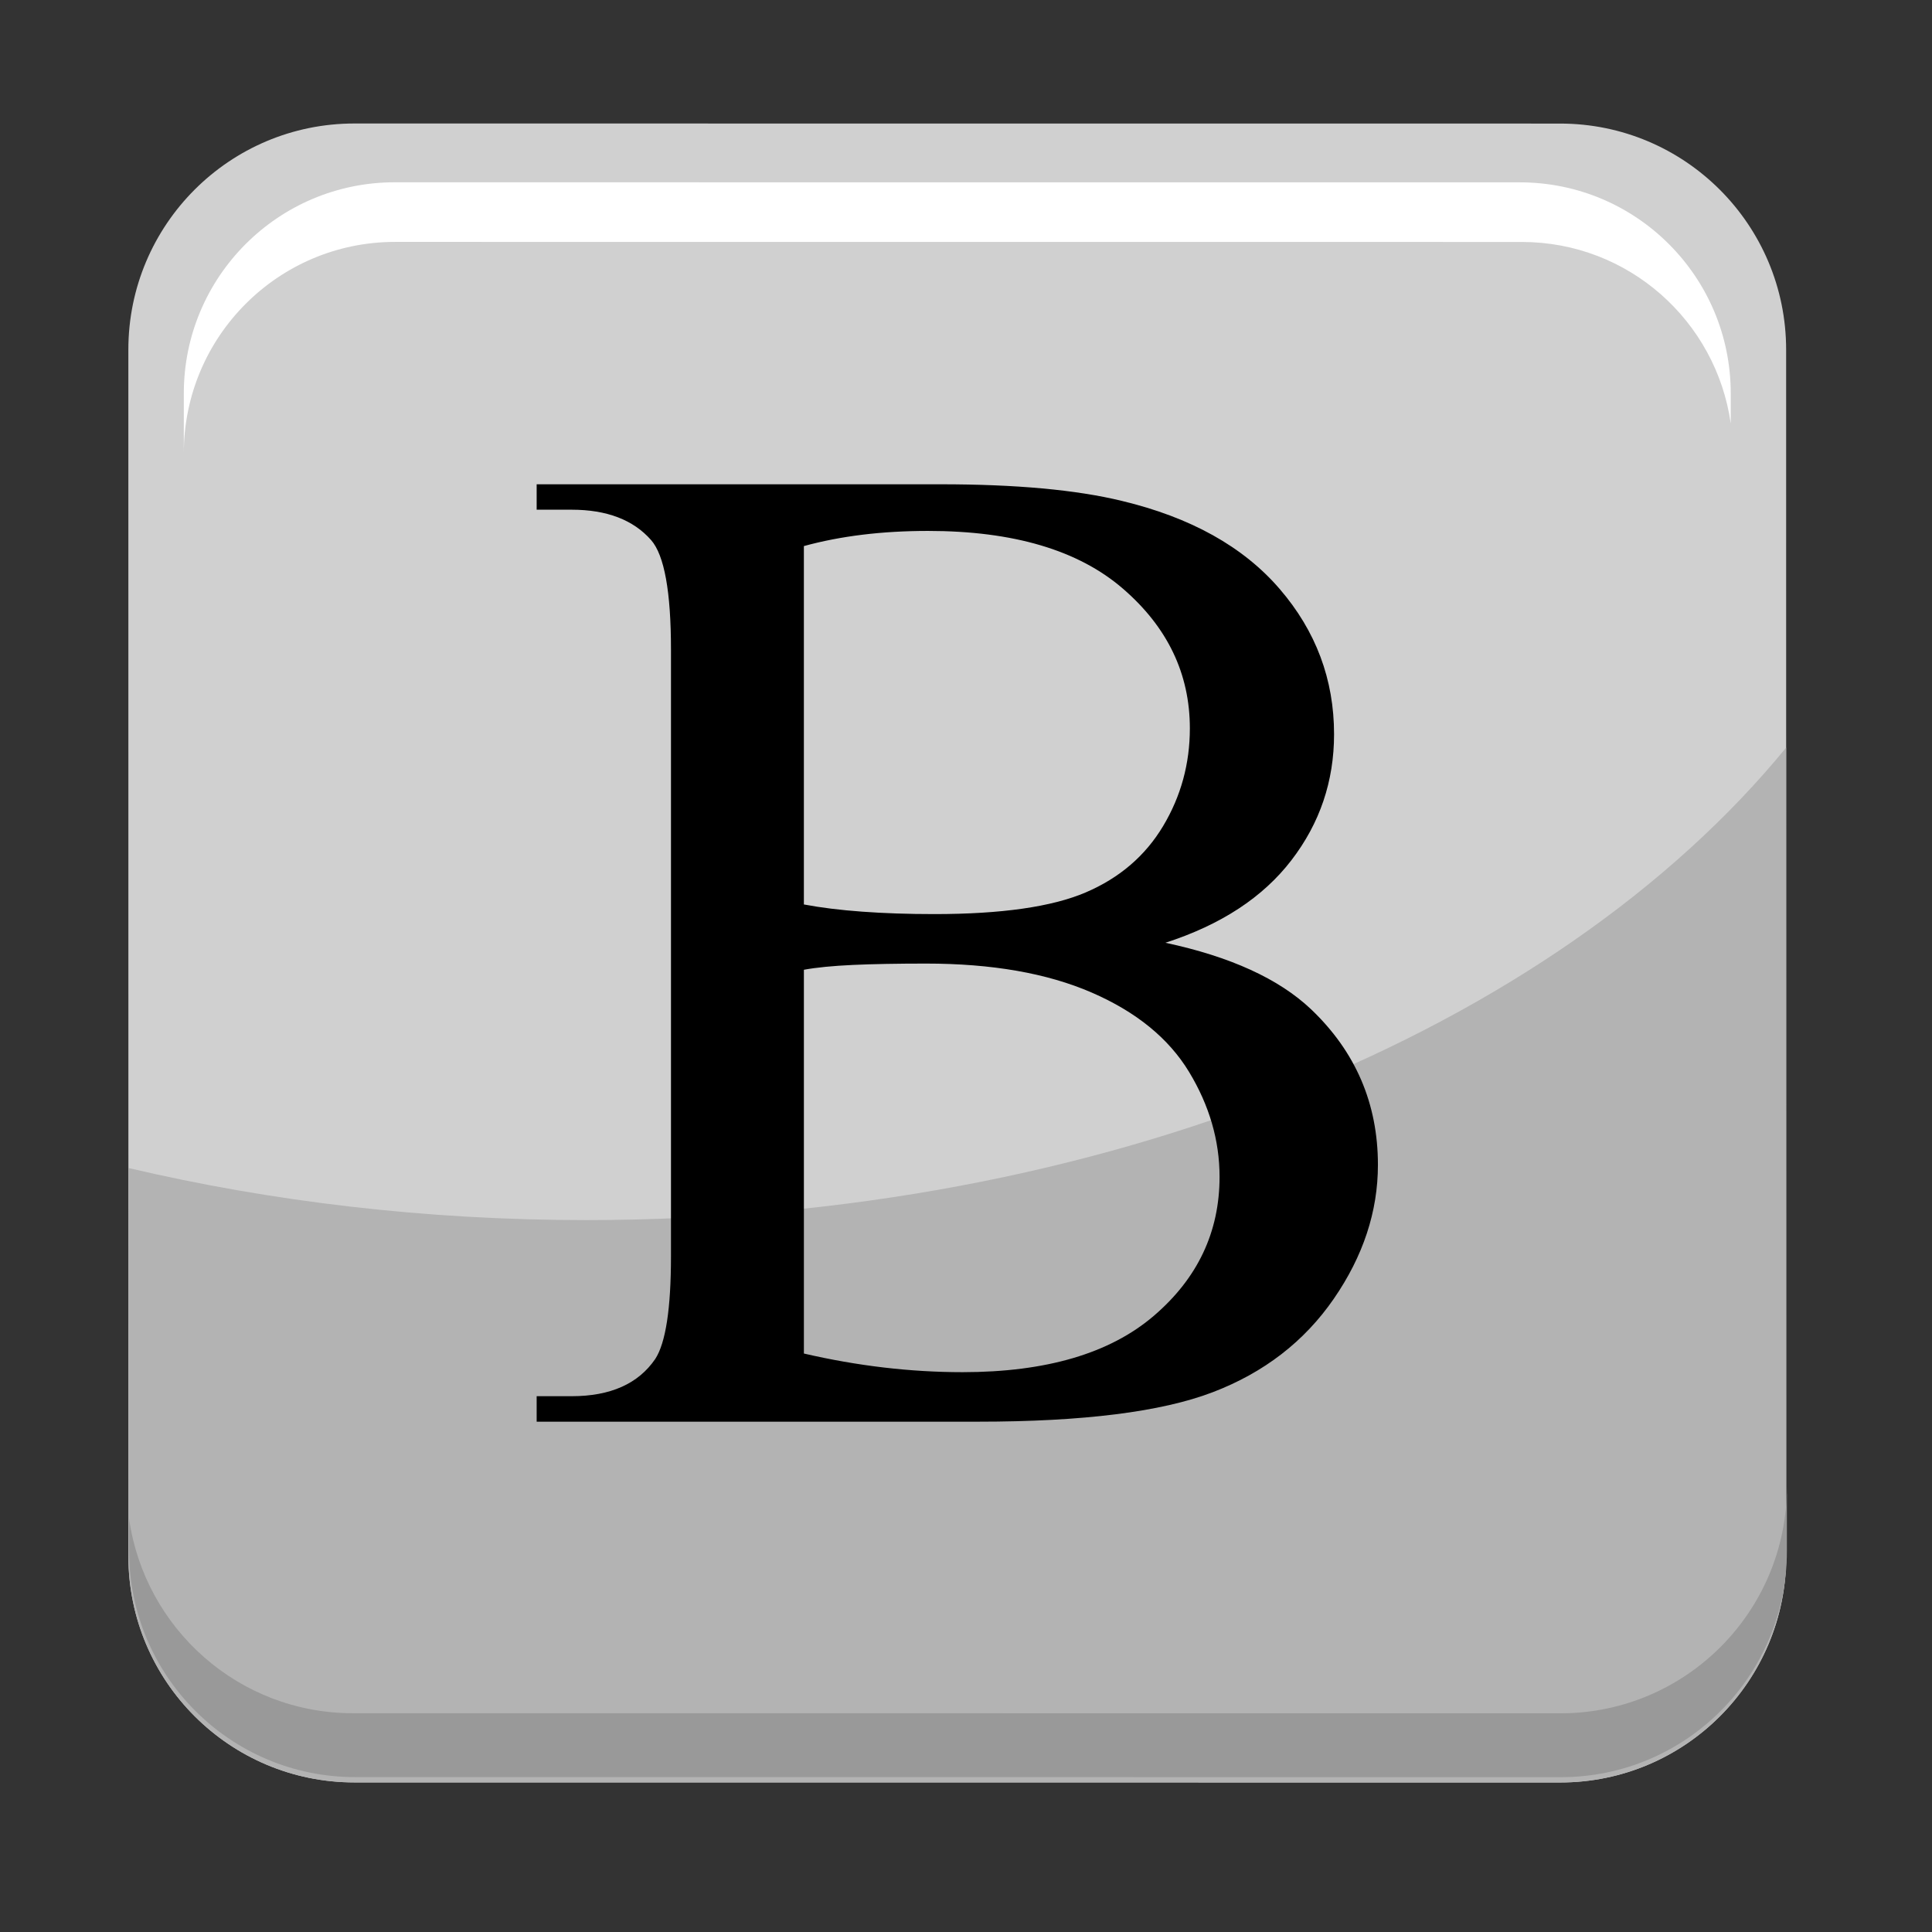<?xml version="1.0" encoding="utf-8"?>
<!-- Generator: Adobe Illustrator 13.0.0, SVG Export Plug-In . SVG Version: 6.00 Build 14948)  -->
<!DOCTYPE svg PUBLIC "-//W3C//DTD SVG 1.1//EN" "http://www.w3.org/Graphics/SVG/1.1/DTD/svg11.dtd">
<svg version="1.1" id="Layer_1" xmlns="http://www.w3.org/2000/svg" xmlns:xlink="http://www.w3.org/1999/xlink" x="0px" y="0px"
	 width="128px" height="128px" viewBox="0 0 128 128" enable-background="new 0 0 128 128" xml:space="preserve">
<rect x="0" y="0" width="128" height="128" fill="#333333" stroke="none"/>
<g>
	<path fill="#D0D0D0" d="M23.478,8.182l79.883,0.005c8.27,0,14.975,6.709,14.975,14.985l0.005,79.937
		c0,8.276-6.705,14.985-14.975,14.985l-79.884-0.004c-8.269,0-14.975-6.71-14.975-14.985L8.504,23.167
		C8.503,14.892,15.208,8.182,23.478,8.182L23.478,8.182z"/>
	<path fill="#B3B3B3" d="M38.83,80.834c-10.641,0-20.846-1.224-30.326-3.453l0.001,25.724c0,8.275,6.705,14.985,14.975,14.985
		l79.884,0.004c8.269,0,14.975-6.709,14.975-14.985l-0.004-53.576C103.077,68.17,73.199,80.834,38.83,80.834z"/>
	<path fill="#999999" d="M103.388,113.511l-80.005-0.005c-7.562,0-13.799-5.607-14.83-12.891v2.138
		c0,8.276,6.705,14.985,14.975,14.985l79.883,0.005c8.27,0,14.975-6.71,14.975-14.985v-4.251
		C118.382,106.792,111.668,113.511,103.388,113.511z"/>
	<path fill="#FFFFFF" d="M26.172,16.027l74.656,0.004c7.055,0,12.875,5.232,13.838,12.028v-1.995
		c0-7.723-6.257-13.983-13.974-13.983l-74.54-0.004c-7.717,0-13.974,6.262-13.974,13.984v3.966
		C12.181,22.296,18.446,16.027,26.172,16.027z"/>
	<path fill-rule="evenodd" clip-rule="evenodd" d="M77.211,62.46c4.297,0.918,7.513,2.385,9.645,4.402
		c2.956,2.812,4.435,6.25,4.435,10.314c0,3.088-0.976,6.046-2.925,8.873c-1.948,2.825-4.621,4.89-8.018,6.188
		c-3.395,1.3-8.581,1.953-15.555,1.953H35.555v-1.688h2.316c2.573,0,4.419-0.823,5.541-2.467c0.693-1.067,1.042-3.336,1.042-6.809
		V43.045c0-3.837-0.438-6.261-1.317-7.264c-1.18-1.341-2.935-2.012-5.266-2.012h-2.316v-1.684h26.759
		c4.991,0,8.993,0.367,12.008,1.1c4.567,1.094,8.053,3.038,10.456,5.831c2.406,2.791,3.607,6,3.607,9.629
		c0,3.111-0.94,5.894-2.827,8.349C83.674,59.45,80.892,61.272,77.211,62.46L77.211,62.46z M53.26,59.923
		c1.128,0.213,2.415,0.372,3.861,0.477c1.448,0.107,3.04,0.161,4.778,0.161c4.447,0,7.792-0.479,10.03-1.435
		c2.241-0.958,3.951-2.426,5.131-4.398c1.182-1.977,1.771-4.133,1.771-6.471c0-3.618-1.477-6.701-4.428-9.251
		c-2.954-2.555-7.262-3.831-12.923-3.831c-3.047,0-5.786,0.335-8.221,1.004V59.923L53.26,59.923z M53.26,89.675
		c3.55,0.822,7.054,1.235,10.511,1.235c5.538,0,9.763-1.244,12.667-3.728c2.907-2.486,4.361-5.557,4.361-9.215
		c0-2.408-0.675-4.725-2.021-6.95c-1.35-2.226-3.5-3.979-6.456-5.26s-6.613-1.918-10.97-1.918c-1.891,0-3.507,0.029-4.848,0.09
		c-1.34,0.062-2.423,0.168-3.244,0.32V89.675L53.26,89.675z"/>
</g>
</svg>
